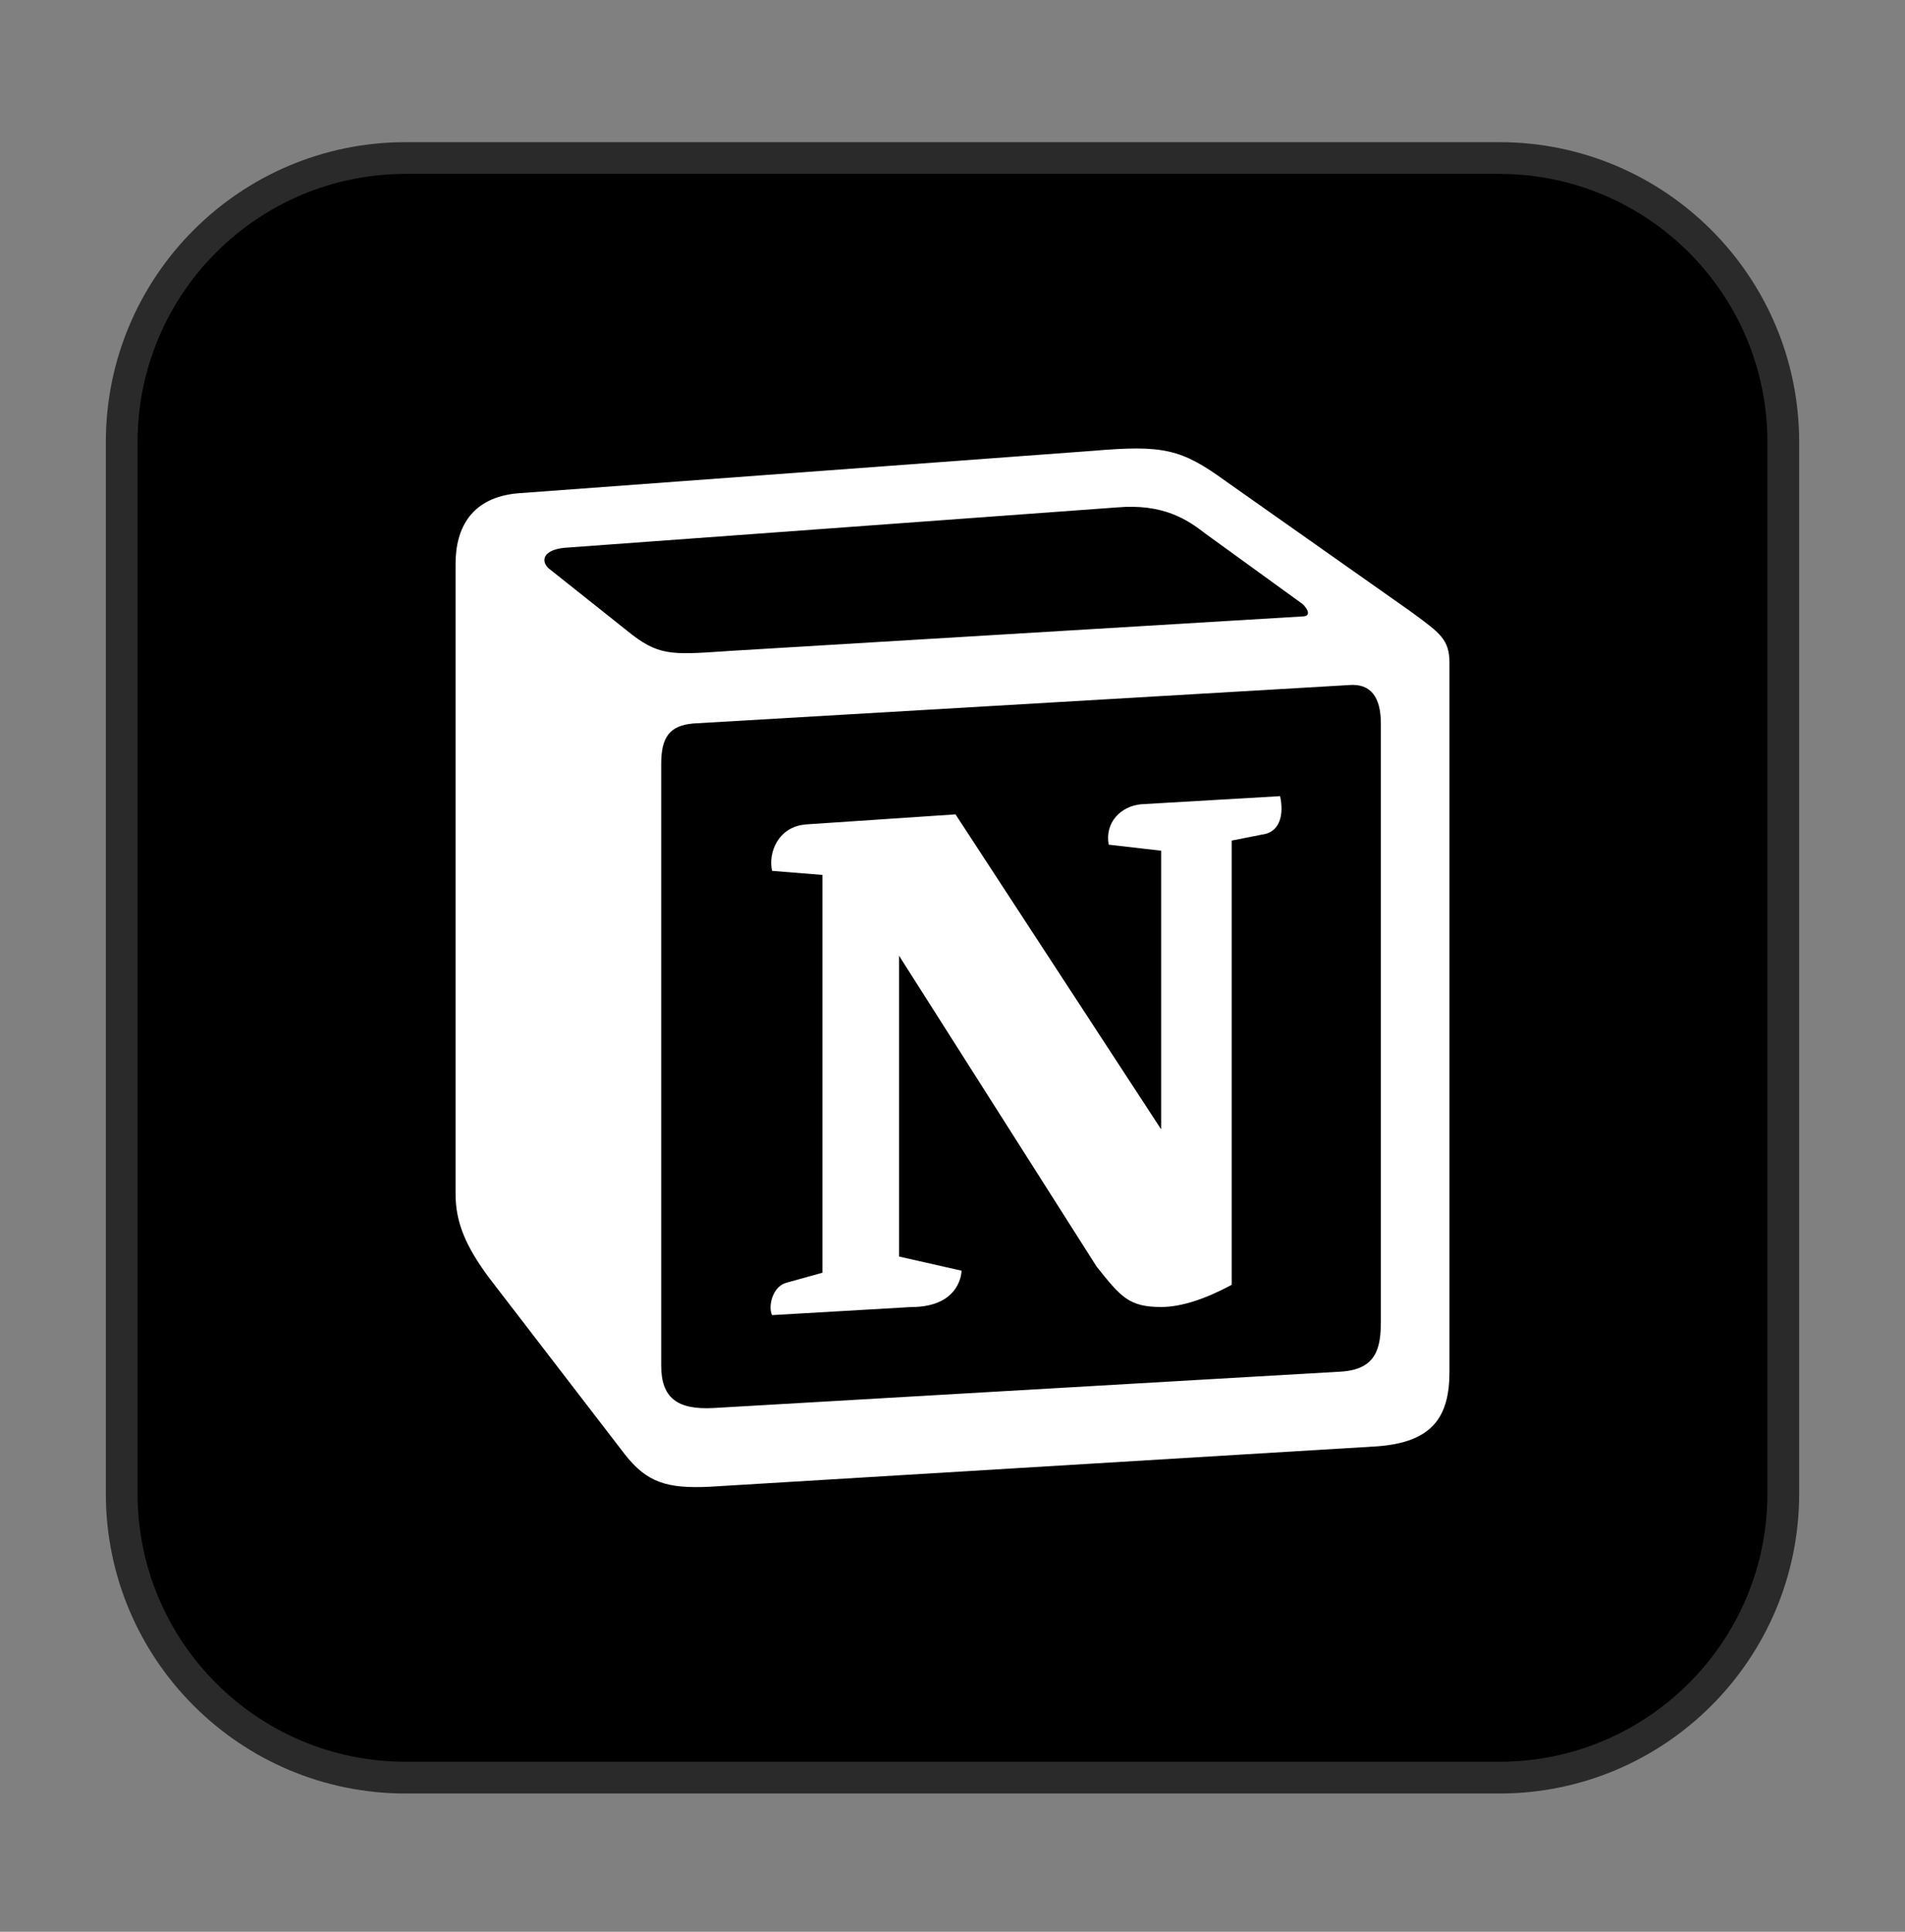 <svg width="72" height="73" viewBox="0 0 72 73" fill="none" xmlns="http://www.w3.org/2000/svg">
<rect x="0" y="0" width="72" height="73" fill="#808080" stroke="none"/>
<path d="M15.333 5.972H56.667C62.594 5.972 67.4 10.778 67.4 16.706V56.441C67.4 62.37 62.594 67.175 56.667 67.175H15.333C9.406 67.175 4.6 62.37 4.6 56.441V16.706C4.6 10.778 9.406 5.972 15.333 5.972Z" fill="black" stroke="#2A2A2A" stroke-width="1.2"/>
<path d="M41.296 17.037L19.579 18.641C17.828 18.793 17.218 19.938 17.218 21.31V45.118C17.218 46.187 17.597 47.101 18.513 48.323L23.618 54.961C24.456 56.03 25.219 56.259 26.82 56.183L52.039 54.656C54.172 54.504 54.783 53.512 54.783 51.833V25.049C54.783 24.182 54.44 23.932 53.431 23.192L53.258 23.066L46.326 18.182C44.649 16.963 43.964 16.808 41.296 17.037ZM27.391 24.611C25.332 24.75 24.864 24.781 23.695 23.83L20.721 21.465C20.419 21.159 20.571 20.776 21.332 20.701L42.209 19.175C43.962 19.022 44.876 19.633 45.561 20.167L49.142 22.761C49.295 22.838 49.675 23.295 49.218 23.295L27.658 24.593L27.391 24.611ZM24.99 51.604V28.867C24.99 27.874 25.295 27.416 26.208 27.339L50.971 25.889C51.811 25.813 52.19 26.347 52.19 27.339V49.924C52.19 50.917 52.037 51.757 50.666 51.833L26.97 53.207C25.599 53.282 24.99 52.826 24.99 51.604ZM48.382 30.086C48.533 30.773 48.382 31.459 47.695 31.538L46.553 31.764V48.552C45.561 49.086 44.648 49.39 43.885 49.39C42.666 49.39 42.361 49.008 41.448 47.865L33.979 36.114V47.483L36.342 48.018C36.342 48.018 36.342 49.392 34.436 49.392L29.18 49.697C29.027 49.39 29.18 48.628 29.713 48.476L31.085 48.095V33.063L29.18 32.909C29.027 32.222 29.408 31.231 30.476 31.153L36.114 30.774L43.885 42.676V32.147L41.904 31.919C41.752 31.078 42.361 30.467 43.123 30.392L48.382 30.086L48.382 30.086Z" fill="white"/>
</svg>
